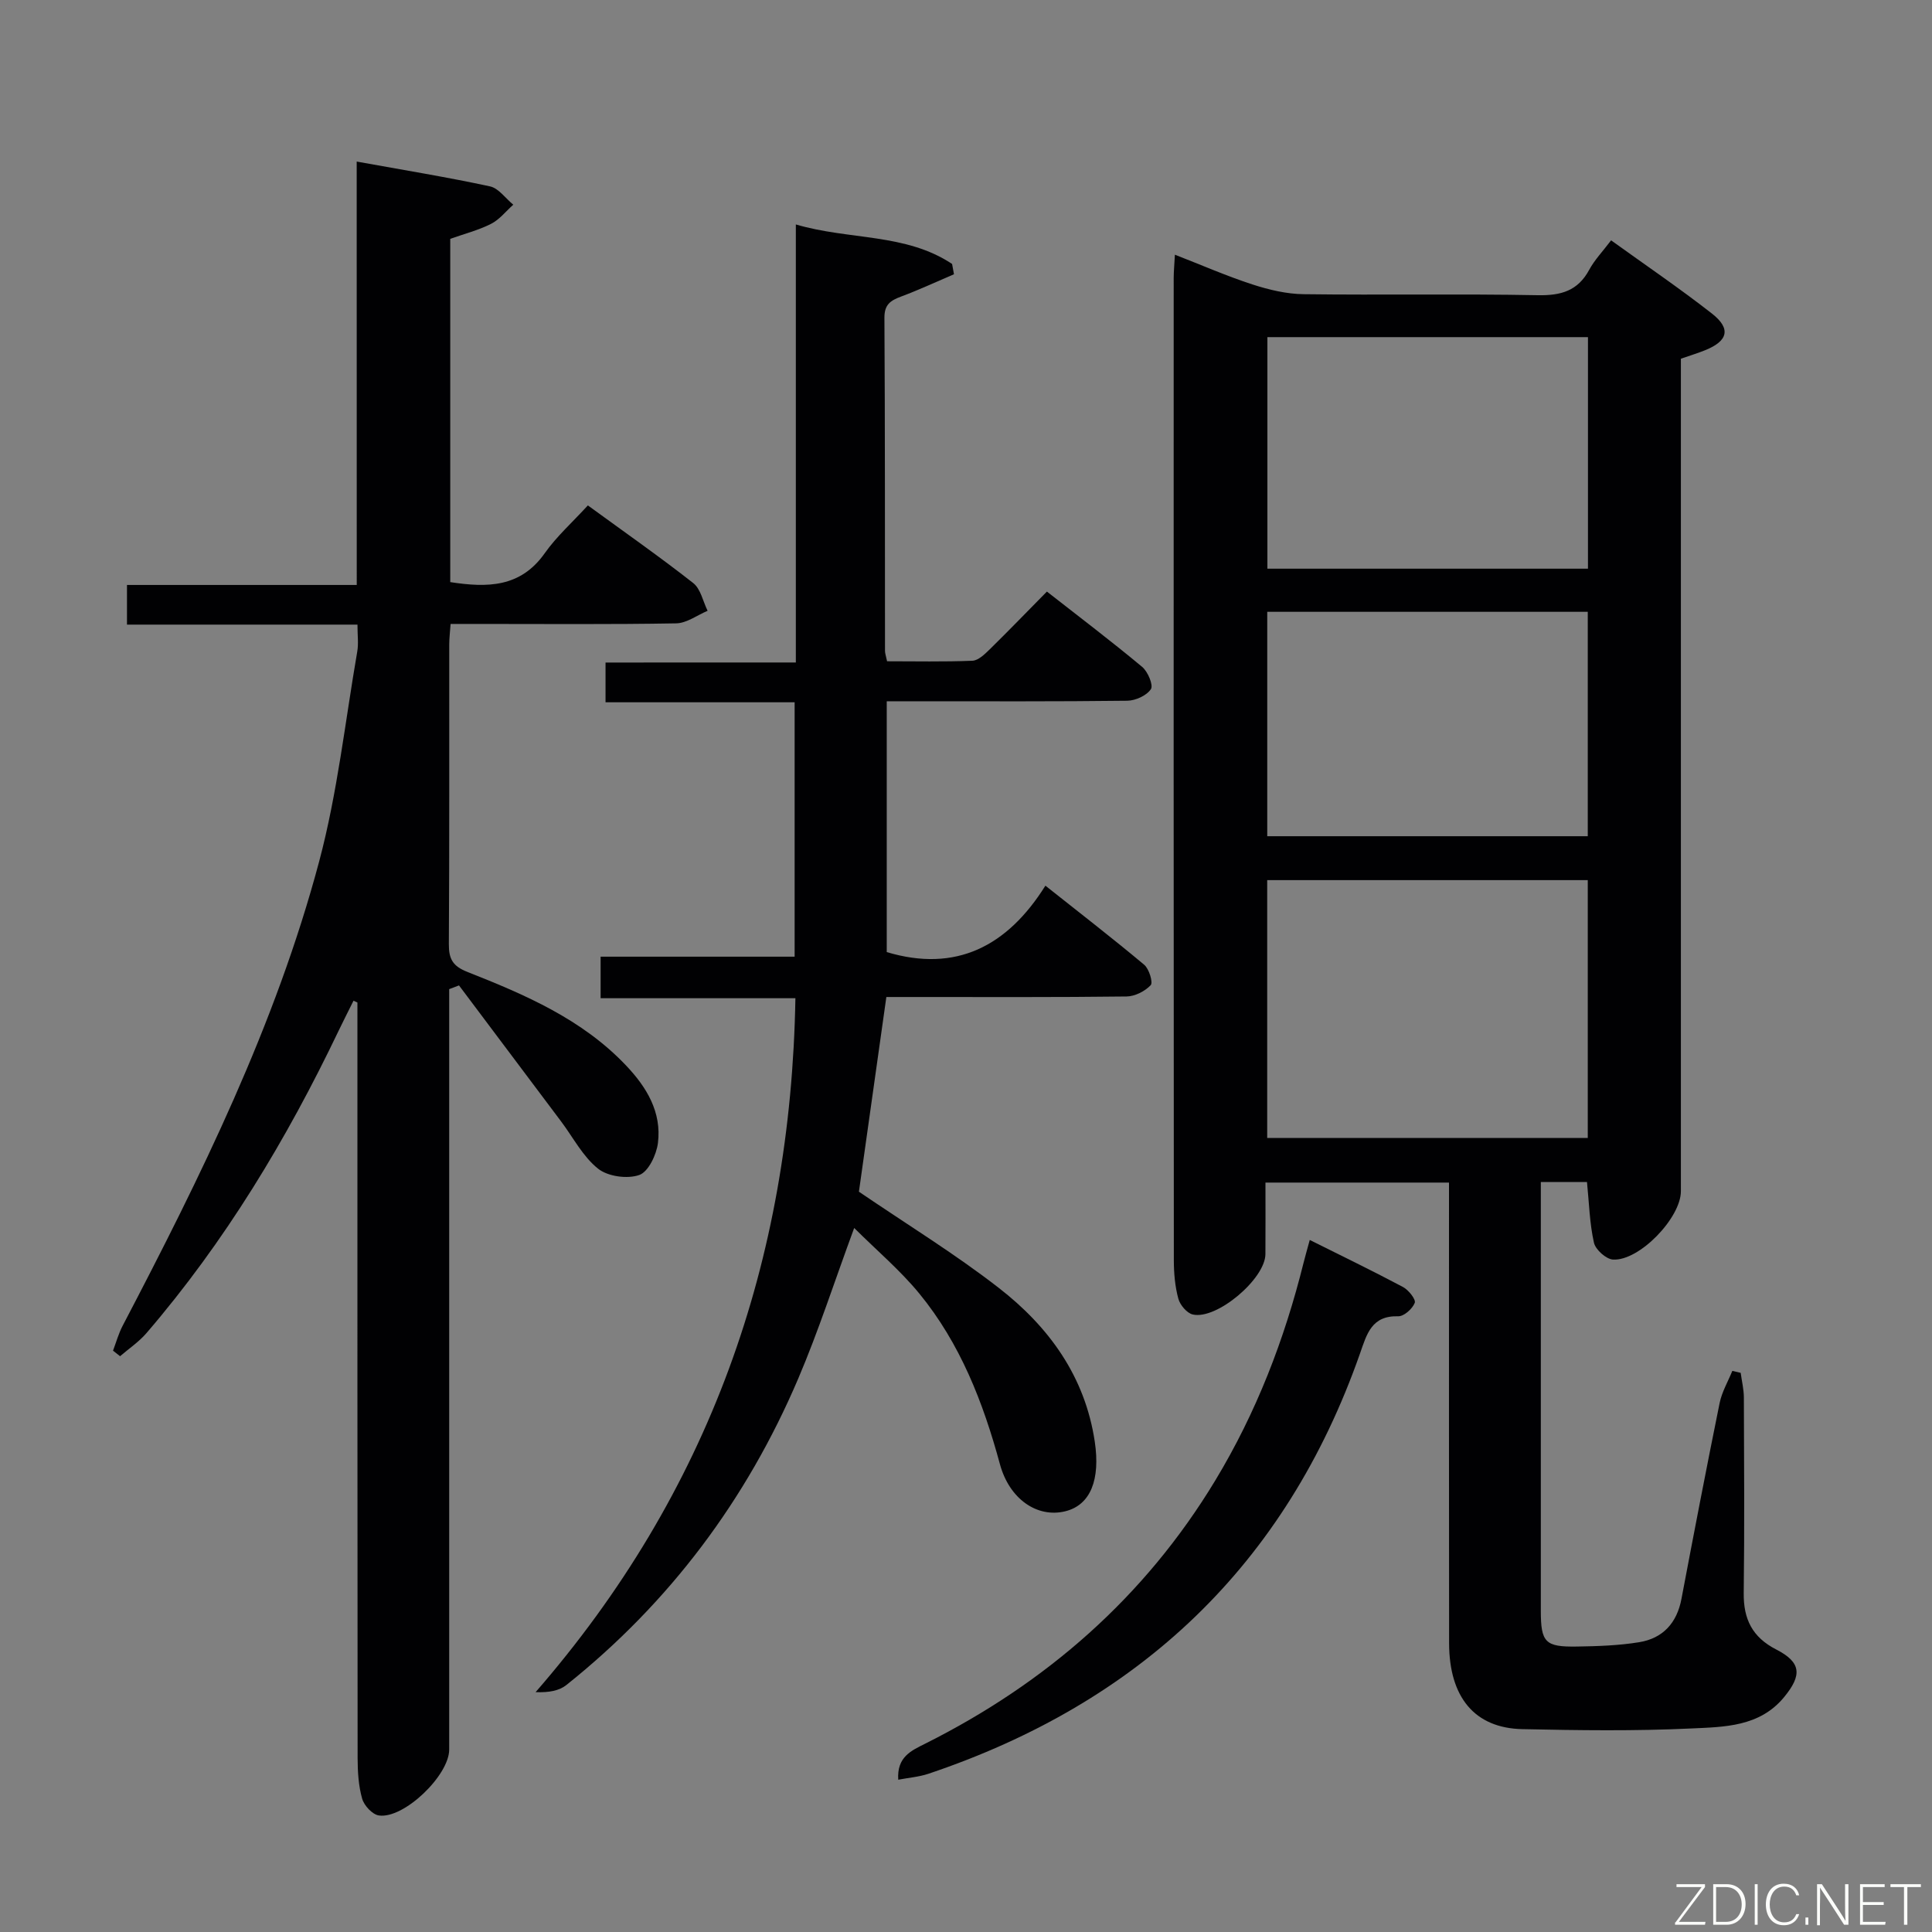 <svg enable-background="new 0 0 400 400" viewBox="0 0 400 400" xmlns="http://www.w3.org/2000/svg"><rect x="0" y="0" width="400" height="400" fill="#808080" stroke="none"/><path d="m243.25 52.73c5.62 2.19 10.76 4.44 16.08 6.17 3.4 1.1 7.04 1.97 10.58 2.01 16.16.21 32.33-.1 48.48.21 4.8.09 8.29-.89 10.65-5.28 1.09-2.02 2.75-3.74 4.52-6.08 7.03 5.07 14.14 9.89 20.89 15.17 3.98 3.12 3.32 5.66-1.4 7.57-1.53.62-3.13 1.1-5.04 1.77v5.91 166.45c0 5.5-8.6 14.48-14.06 14.15-1.43-.09-3.61-2.05-3.94-3.49-.9-4-1-8.17-1.44-12.56-3.04 0-6.11 0-9.56 0v14.74c0 24.66-.01 49.32 0 73.98 0 6.6.88 7.56 7.5 7.45 4.3-.07 8.64-.21 12.87-.9 4.9-.8 7.81-3.98 8.75-8.98 2.56-13.53 5.16-27.05 7.9-40.54.47-2.3 1.73-4.44 2.63-6.65.58.13 1.15.27 1.73.4.23 1.7.65 3.4.66 5.1.05 13.5.14 26.99-.03 40.49-.07 5.41 1.79 9.16 6.73 11.69 5.18 2.66 5.39 5.29 1.63 9.86-5.07 6.17-12.4 6.17-19.22 6.49-11.64.55-23.32.39-34.98.14-9.86-.21-15.14-6.59-15.16-17.79-.04-29.82-.02-59.65-.02-89.47 0-1.82 0-3.65 0-5.9-12.62 0-24.99 0-38 0 0 4.96.03 9.89-.01 14.82-.03 5.1-10.09 13.64-15.04 12.49-1.22-.28-2.64-1.97-2.99-3.28-.69-2.53-.92-5.24-.93-7.88-.05-67.81-.04-135.63-.03-203.44.01-1.44.15-2.87.25-4.82zm19.11 129.49v53.38h66.37c0-17.99 0-35.58 0-53.38-22.19 0-44.1 0-66.37 0zm66.41-112.42c-22.43 0-44.46 0-66.37 0v47.94h66.37c0-16.02 0-31.77 0-47.94zm-66.4 56.87v46.46h66.36c0-15.7 0-30.95 0-46.46-22.17 0-44.08 0-66.36 0z" fill="#010103"/><path d="m73.85 33.45c9.72 1.76 18.71 3.22 27.61 5.14 1.79.39 3.21 2.49 4.81 3.79-1.52 1.35-2.85 3.08-4.61 3.97-2.63 1.33-5.55 2.07-8.44 3.1v71.07c7.64 1.17 14.52 1.16 19.56-5.98 2.47-3.5 5.76-6.43 8.93-9.9 7.75 5.65 14.93 10.67 21.82 16.08 1.54 1.21 2.01 3.79 2.97 5.74-2.17.91-4.32 2.56-6.51 2.6-13.66.24-27.33.12-40.99.12-1.8 0-3.59 0-5.71 0-.12 1.71-.28 2.99-.28 4.27-.02 20.66.05 41.33-.08 61.99-.02 3.1.79 4.59 3.85 5.79 11.93 4.71 23.73 9.77 32.82 19.35 4.29 4.51 7.41 9.67 6.62 16.05-.3 2.44-1.98 5.98-3.87 6.64-2.47.87-6.51.31-8.53-1.31-3.14-2.5-5.14-6.43-7.62-9.74-7.05-9.4-14.11-18.8-21.17-28.2-.68.26-1.36.51-2.03.77v4.97 152.47c0 5.35-9.4 14.41-14.57 13.64-1.34-.2-3.05-2.05-3.45-3.47-.76-2.67-.93-5.57-.94-8.38-.05-50.32-.04-100.65-.04-150.97 0-1.83 0-3.66 0-5.49-.27-.12-.54-.25-.81-.37-1.03 2.08-2.09 4.14-3.09 6.23-10.74 22.47-23.51 43.66-39.79 62.6-1.56 1.81-3.62 3.19-5.45 4.77-.49-.38-.98-.77-1.46-1.15.65-1.72 1.14-3.53 1.99-5.15 16.19-30.94 31.65-62.26 40.69-96.14 3.78-14.19 5.38-28.96 7.89-43.48.28-1.61.04-3.3.04-5.55-16 0-31.72 0-47.72 0 0-3 0-5.4 0-8.21h47.57c-.01-29.26-.01-58.13-.01-87.66z" fill="#010103"/><path d="m164.77 137.16c0-30.44 0-60.03 0-90.69 11.12 3.27 22.72 1.77 32.35 8.18.13.71.26 1.42.39 2.13-3.63 1.55-7.21 3.22-10.9 4.6-2.18.82-3.52 1.6-3.5 4.42.14 22.99.09 45.98.12 68.97 0 .48.18.95.43 2.14 5.81 0 11.74.13 17.66-.11 1.23-.05 2.55-1.35 3.57-2.34 3.92-3.84 7.72-7.79 11.86-11.98 6.76 5.29 13.36 10.29 19.72 15.59 1.18.98 2.36 3.79 1.81 4.61-.88 1.33-3.18 2.38-4.9 2.4-14.66.18-29.32.11-43.98.11-1.81 0-3.62 0-5.81 0v51.93c14.32 4.29 24.96-1.17 32.85-13.75 7.3 5.79 13.98 10.95 20.45 16.37 1.02.85 1.87 3.68 1.35 4.23-1.19 1.26-3.27 2.32-5 2.34-14.49.18-28.99.11-43.48.11-1.98 0-3.96 0-6.25 0-1.97 13.94-3.88 27.5-5.68 40.31 9.92 6.76 19.85 12.84 28.99 19.94 10.34 8.04 17.81 18.27 19.84 31.8 1.17 7.83-.84 13.14-6.13 14.43-5.8 1.41-11.55-2.53-13.51-9.77-3.47-12.79-8.22-25-16.7-35.33-3.95-4.81-8.79-8.9-13.47-13.56-4.09 11.09-7.39 21.35-11.6 31.22-10.7 25.07-26.61 46.34-47.97 63.39-1.49 1.19-3.59 1.6-6.39 1.49 35.93-41.31 52.85-89.22 53.79-143.67-13.42 0-26.68 0-40.33 0 0-3.06 0-5.6 0-8.6h40.17c0-17.68 0-34.91 0-52.67-12.99 0-25.9 0-39.15 0 0-2.92 0-5.33 0-8.23 12.79-.01 25.71-.01 39.4-.01z" fill="#010103"/><path d="m185.97 368.47c-.31-4.74 2.74-6.03 5.52-7.43 25.12-12.58 45.52-30.38 60.12-54.53 8.48-14.03 14.32-29.15 18.27-45.03.36-1.43.77-2.85 1.29-4.76 6.67 3.33 13.06 6.42 19.32 9.75 1.14.61 2.69 2.57 2.42 3.27-.48 1.23-2.24 2.81-3.42 2.78-5.52-.16-6.5 3.66-7.91 7.69-15.36 43.79-45.65 72.34-89.36 87.03-1.95.65-4.04.81-6.25 1.23z" fill="#010103"/><g fill="#fbfcfa"><path d="m346.9 398 5.4-7.3h-5.2v-.6h5.9v.6l-5.4 7.2h5.5l-.1.6h-6.2v-.5z"/><path d="m354.7 390.1h2.8c2.3 0 3.9 1.6 3.9 4.1s-1.6 4.3-3.9 4.3h-2.8zm.6 7.8h2c2.2 0 3.3-1.6 3.3-3.6 0-1.8-1-3.6-3.3-3.6h-2z"/><path d="m363.9 390.1v8.4h-.6v-8.4h1.6z"/><path d="m372.5 396.3c-.4 1.3-1.4 2.3-3.2 2.3-2.4 0-3.7-1.9-3.7-4.3 0-2.3 1.2-4.3 3.7-4.3 1.8 0 2.9 1 3.2 2.4h-.6c-.4-1.1-1.1-1.8-2.5-1.8-2.1 0-3 1.9-3 3.7s.9 3.7 3 3.7c1.4 0 2.1-.7 2.5-1.7z"/><path d="m373.8 398.5v-1.5h.6v1.5z"/><path d="m376.2 398.5v-8.4h1c1.3 2 4.4 6.7 4.9 7.6-.1-1.2-.1-2.4-.1-3.8v-3.8h.7v8.4h-.9c-1.2-1.9-4.4-6.8-5-7.7.1 1.1 0 2.3 0 3.9v3.9h-.6z"/><path d="m390 394.4h-4.3v3.5h4.7l-.1.6h-5.2v-8.4h5.1v.6h-4.5v3.1h4.3z"/><path d="m394.2 390.7h-2.8v-.6h6.3v.6h-2.8v7.8h-.7z"/></g></svg>